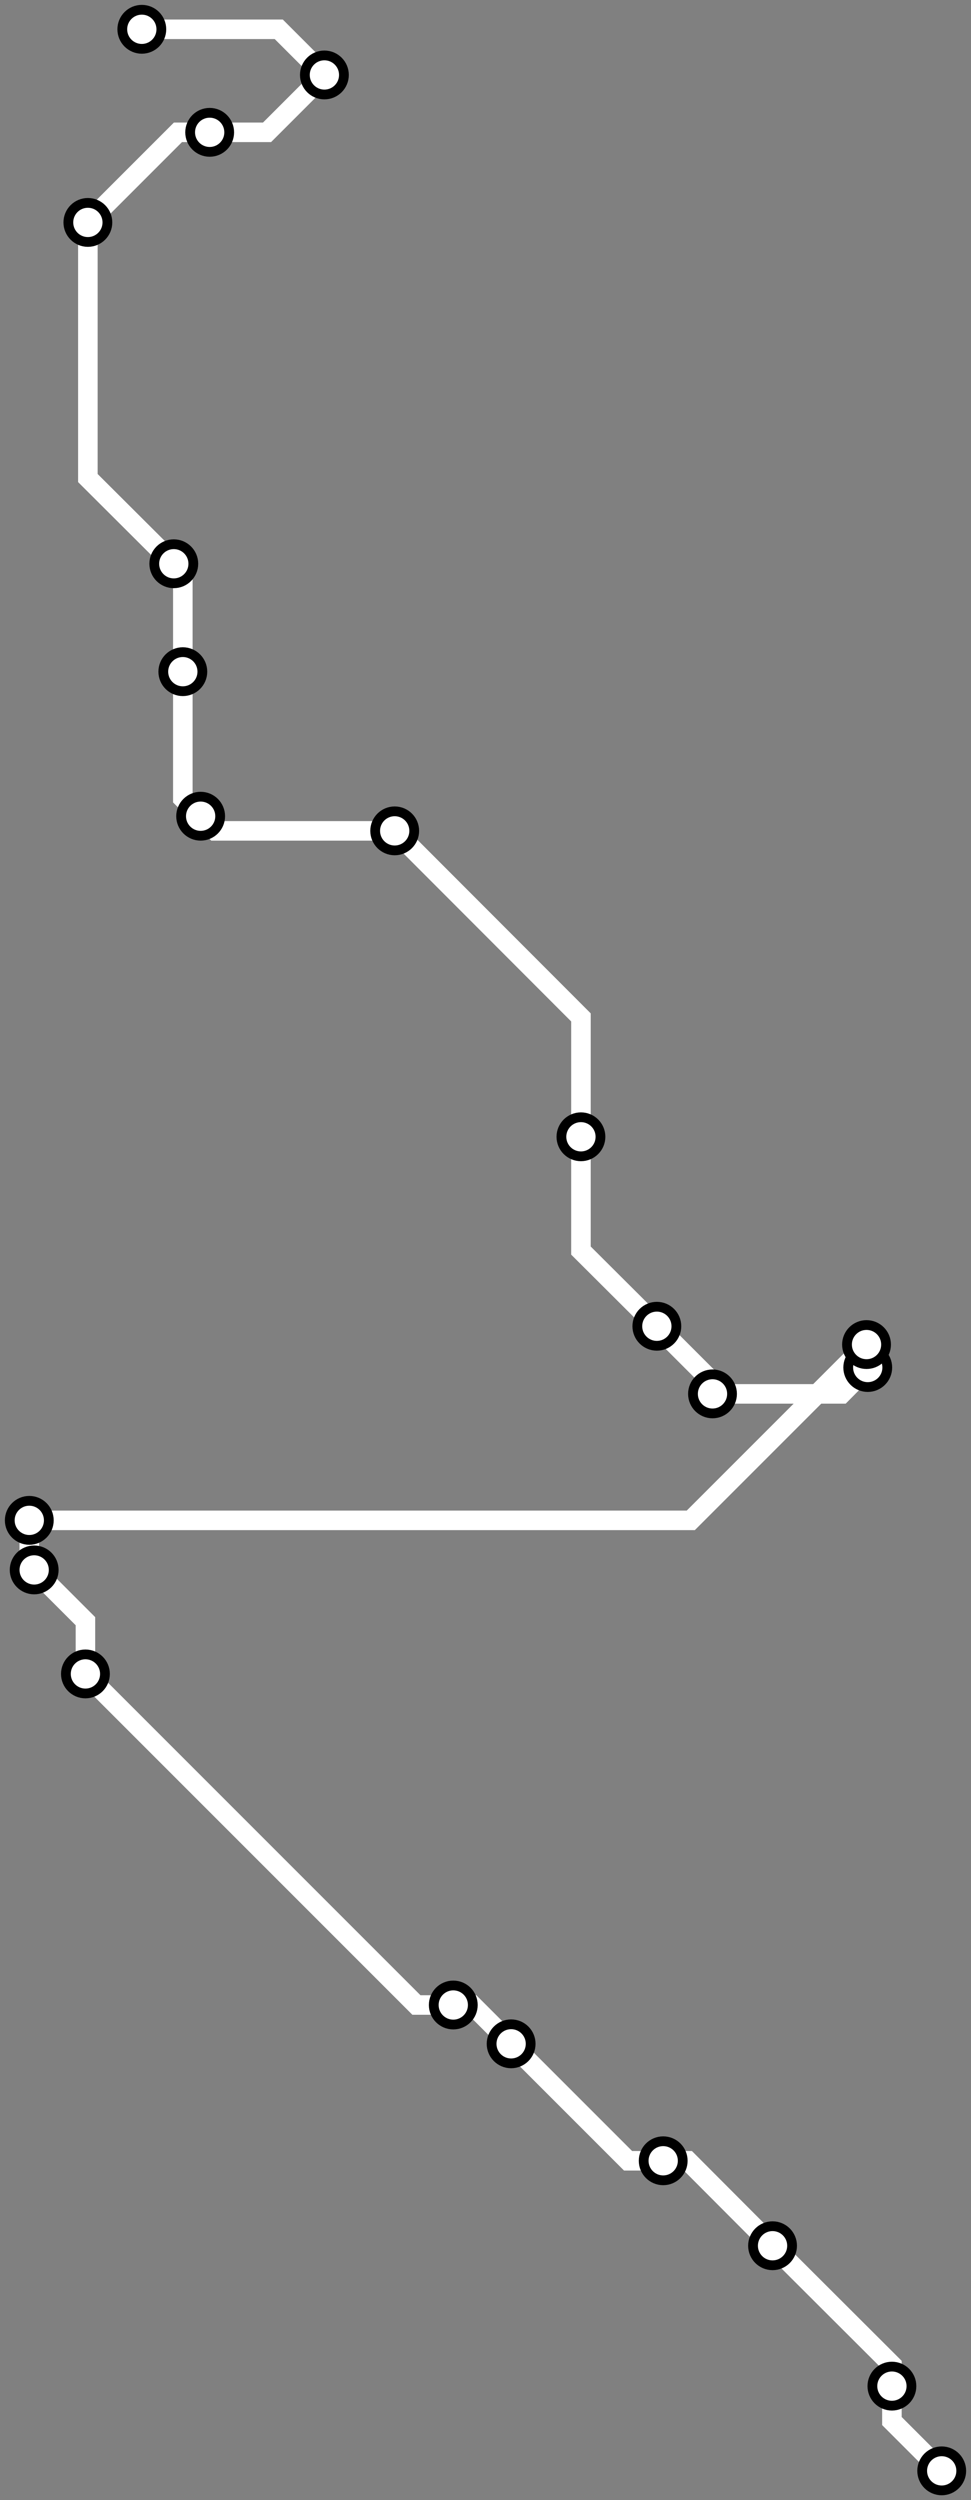 <svg width="397.8" height="1024.0" xmlns="http://www.w3.org/2000/svg">
<rect width="100%" height="100%" fill="#808080" stroke="none"/>
<path d="M58.093 12.0 L114.2 12.0 L132.9 30.7 L109.4 54.2 L85.9 54.2 L72.9 54.2 L36.0 91.1 L36.0 195.8 L71.2 230.9 L74.9 234.7 L74.9 275.1 L74.9 327.0 L82.2 334.3 L88.2 340.3 L161.7 340.3 L238.0 416.7 L238.0 465.6 L238.0 512.2 L269.1 543.2 L291.9 566.0 L291.9 570.9 L344.8 570.9 L355.5 560.1 L355.5 551.2 L355.0 550.7 L283.0 622.7 L12.0 622.7 L12.0 640.9 L14.0 643.0 L35.0 664.0 L35.0 685.6 L170.6 821.2 L185.7 821.2 L193.5 821.2 L209.4 837.1 L257.3 885.0 L271.7 885.0 L281.8 885.0 L316.5 919.8 L365.4 968.6 L365.4 977.3 L365.4 991.6 L385.8 1012.0 " />
<circle cx="58.1" cy="12.0" r="8" />
<circle cx="132.9" cy="30.7" r="8" />
<circle cx="85.9" cy="54.2" r="8" />
<circle cx="36.0" cy="91.1" r="8" />
<circle cx="71.2" cy="230.9" r="8" />
<circle cx="74.9" cy="275.1" r="8" />
<circle cx="82.2" cy="334.3" r="8" />
<circle cx="161.7" cy="340.3" r="8" />
<circle cx="238.0" cy="465.6" r="8" />
<circle cx="269.1" cy="543.2" r="8" />
<circle cx="291.9" cy="570.9" r="8" />
<circle cx="355.5" cy="560.1" r="8" />
<circle cx="355.0" cy="550.7" r="8" />
<circle cx="12.0" cy="622.7" r="8" />
<circle cx="14.0" cy="643.0" r="8" />
<circle cx="35.0" cy="685.6" r="8" />
<circle cx="185.7" cy="821.2" r="8" />
<circle cx="209.4" cy="837.1" r="8" />
<circle cx="271.7" cy="885.0" r="8" />
<circle cx="316.5" cy="919.8" r="8" />
<circle cx="365.4" cy="977.3" r="8" />
<circle cx="385.8" cy="1012.0" r="8" />
<style>
circle {
fill: white;
stroke: black;
stroke-width: 4;
}
path {
fill: none;
stroke: #FFFFFF;
stroke-width: 8;
}</style>
</svg>